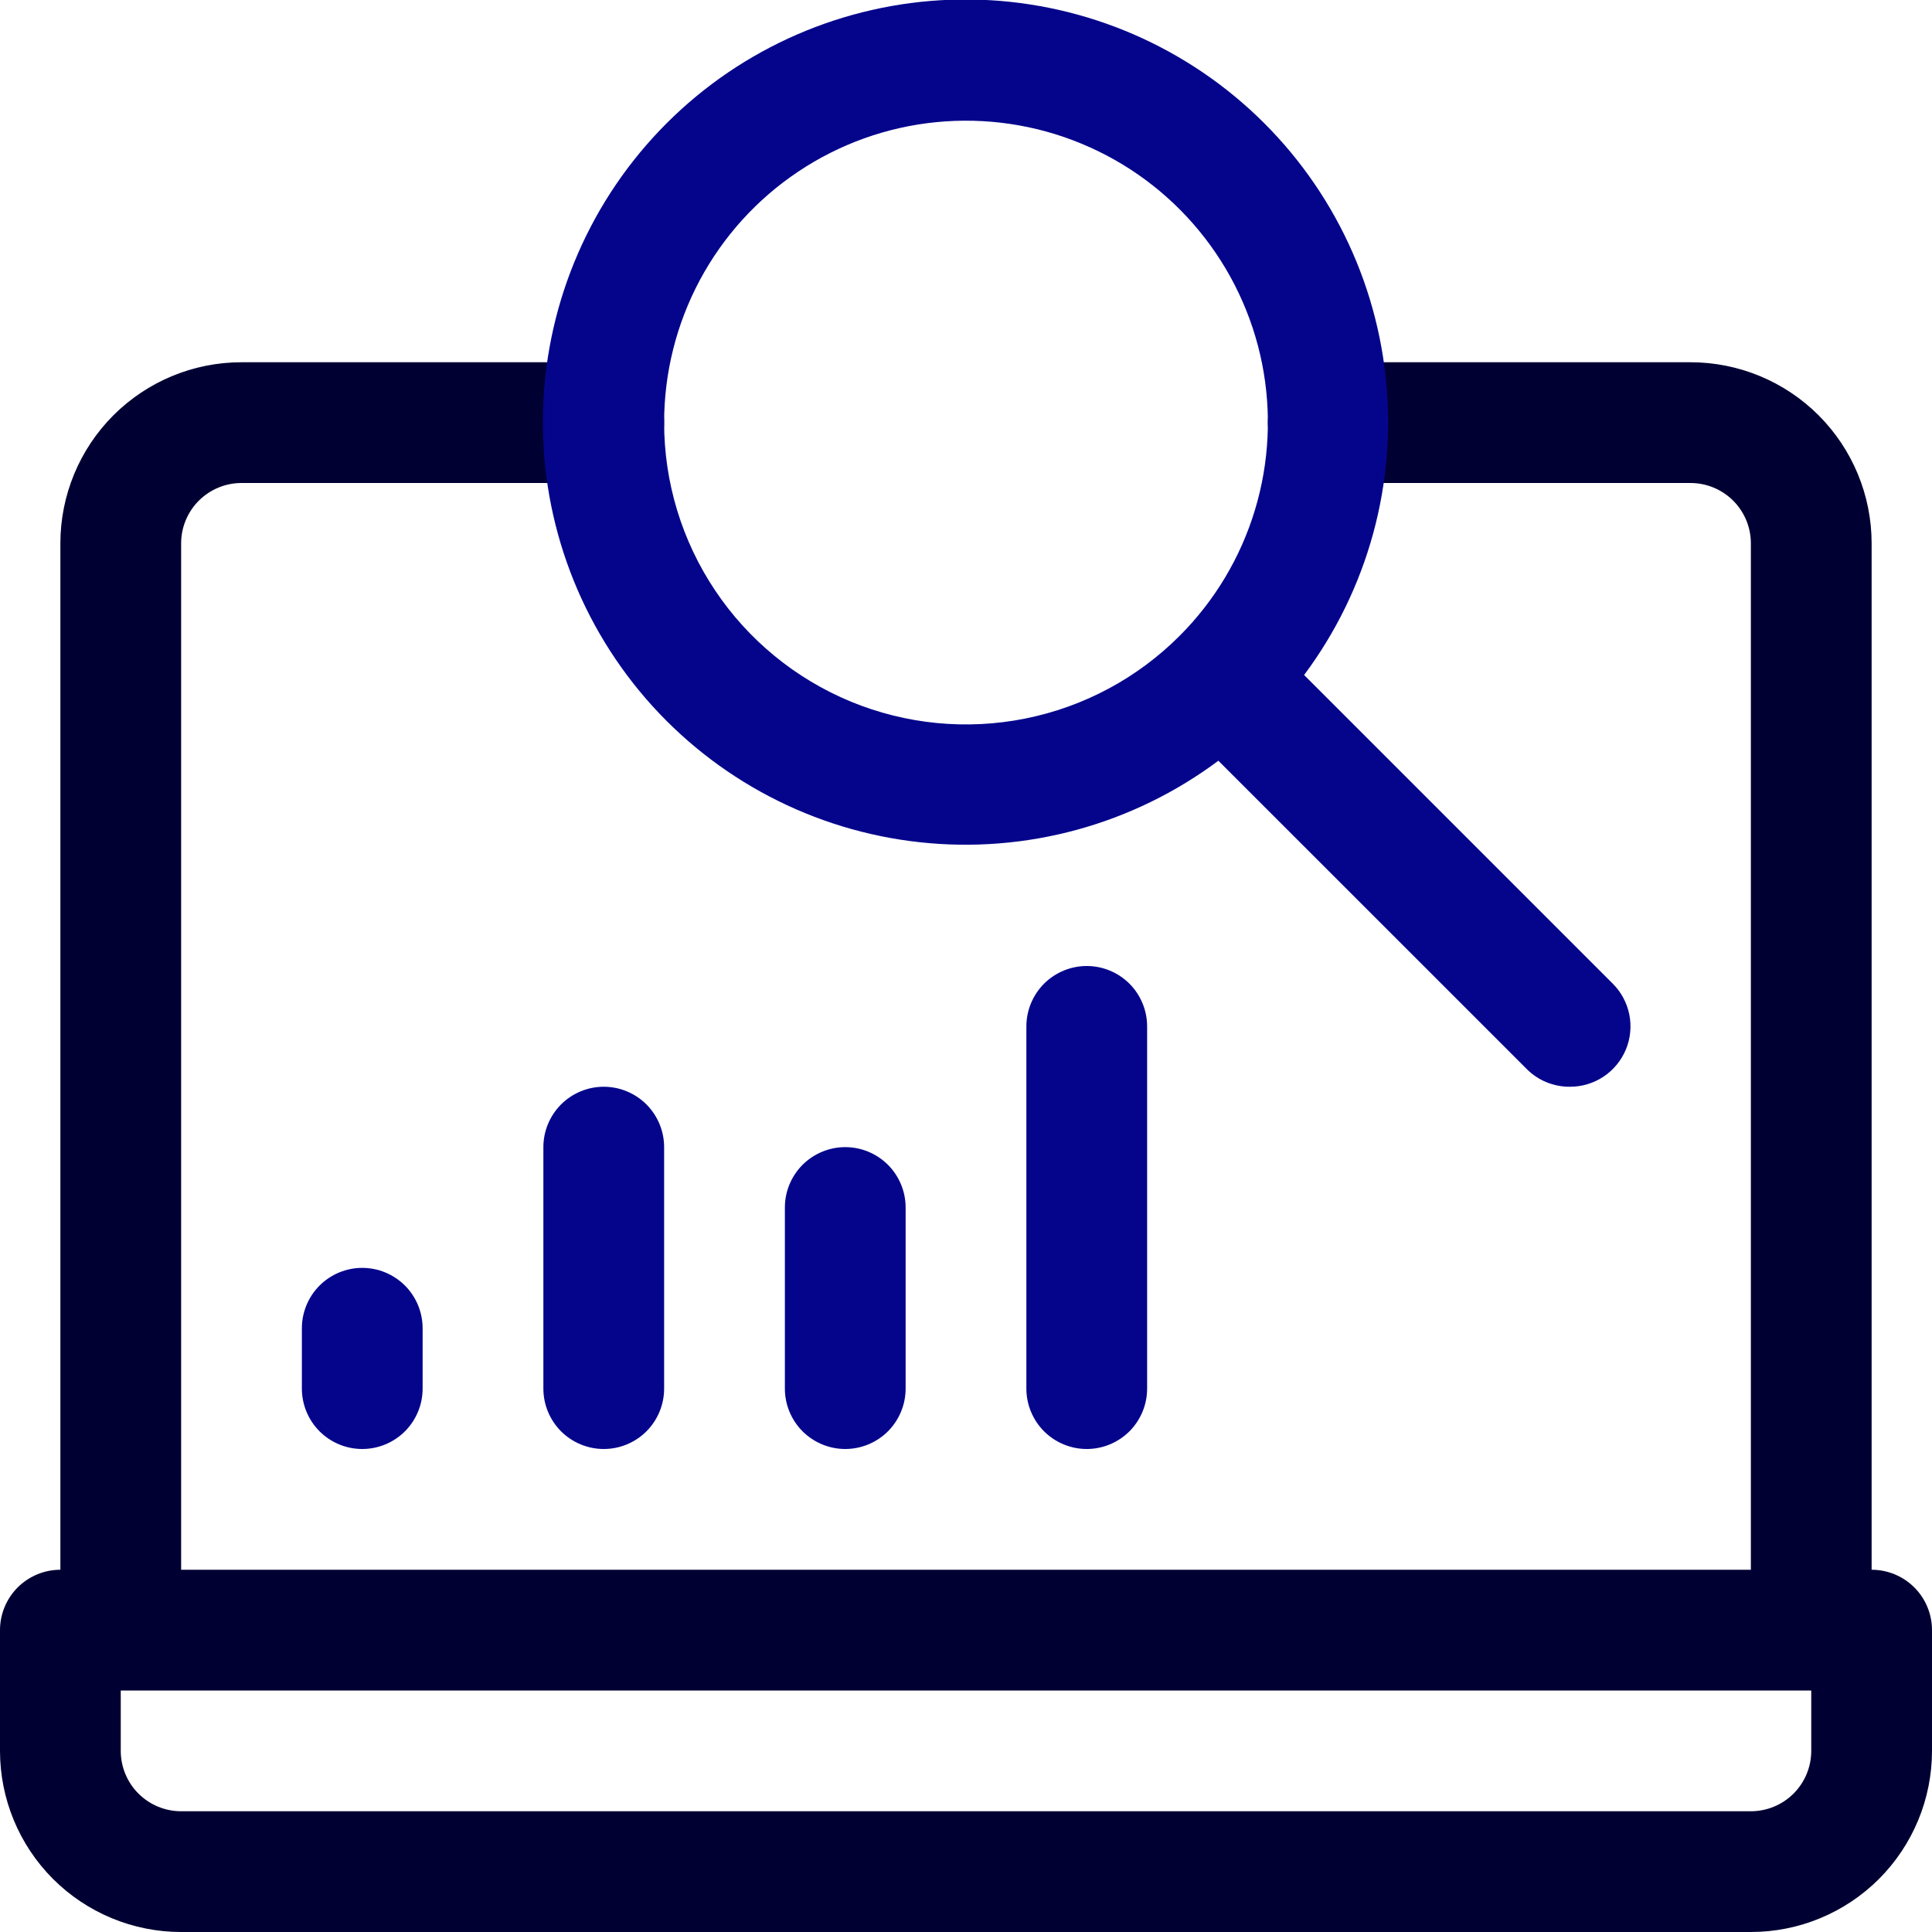 <svg width="40" height="40" viewBox="0 0 40 40" fill="none" xmlns="http://www.w3.org/2000/svg">
<g clip-path="url(#clip0_2602_3725)">
<path d="M38.75 32.5H3.75V11.25C3.75 10.918 3.882 10.601 4.116 10.366C4.351 10.132 4.668 10 5 10H12.5C12.832 10 13.149 9.868 13.384 9.634C13.618 9.399 13.75 9.082 13.75 8.75C13.75 8.418 13.618 8.101 13.384 7.866C13.149 7.632 12.832 7.5 12.5 7.5H5C4.005 7.5 3.052 7.895 2.348 8.598C1.645 9.302 1.25 10.255 1.25 11.25V32.5C0.918 32.5 0.601 32.632 0.366 32.866C0.132 33.1 0 33.419 0 33.75L0 36.25C0 37.245 0.395 38.198 1.098 38.902C1.802 39.605 2.755 40 3.75 40H36.25C37.245 40 38.198 39.605 38.902 38.902C39.605 38.198 40 37.245 40 36.25V33.75C40 33.419 39.868 33.1 39.634 32.866C39.4 32.632 39.081 32.5 38.75 32.5ZM37.5 36.25C37.5 36.581 37.368 36.9 37.134 37.134C36.9 37.368 36.581 37.5 36.25 37.5H3.75C3.418 37.5 3.101 37.368 2.866 37.134C2.632 36.9 2.5 36.581 2.5 36.25V35H37.5V36.25Z" fill="#000033"/>
<path d="M27.5 10H35C35.331 10 35.65 10.132 35.884 10.366C36.118 10.601 36.25 10.918 36.25 11.25V32.485C36.25 32.817 36.382 33.135 36.616 33.369C36.85 33.603 37.169 33.735 37.5 33.735C37.831 33.735 38.15 33.603 38.384 33.369C38.618 33.135 38.75 32.817 38.75 32.485V11.25C38.75 10.255 38.355 9.302 37.652 8.598C36.948 7.895 35.995 7.5 35 7.5H27.5C27.169 7.5 26.851 7.632 26.616 7.866C26.382 8.101 26.25 8.418 26.25 8.75C26.25 9.082 26.382 9.399 26.616 9.634C26.851 9.868 27.169 10 27.5 10Z" fill="#000033"/>
<path d="M33.388 20.363L27 13.975C28.323 12.203 28.927 9.995 28.688 7.797C28.45 5.598 27.388 3.571 25.715 2.123C24.043 0.676 21.885 -0.085 19.674 -0.005C17.464 0.075 15.366 0.988 13.802 2.552C12.238 4.116 11.325 6.214 11.245 8.425C11.165 10.635 11.926 12.793 13.373 14.466C14.821 16.138 16.848 17.2 19.047 17.438C21.245 17.677 23.453 17.073 25.225 15.75L31.613 22.137C31.729 22.253 31.868 22.345 32.02 22.407C32.172 22.469 32.336 22.501 32.5 22.5C32.748 22.501 32.991 22.429 33.198 22.292C33.405 22.154 33.566 21.959 33.662 21.729C33.757 21.5 33.782 21.248 33.733 21.004C33.684 20.761 33.564 20.537 33.388 20.363ZM13.75 8.75C13.75 7.722 14.003 6.711 14.487 5.804C14.971 4.898 15.671 4.125 16.525 3.554C17.379 2.982 18.361 2.63 19.384 2.529C20.406 2.428 21.438 2.58 22.387 2.973C23.337 3.365 24.175 3.986 24.828 4.78C25.48 5.573 25.927 6.516 26.129 7.523C26.33 8.531 26.28 9.573 25.983 10.556C25.686 11.54 25.151 12.435 24.425 13.162C23.552 14.038 22.438 14.635 21.225 14.877C20.013 15.12 18.755 14.997 17.613 14.525C16.47 14.052 15.492 13.251 14.805 12.223C14.117 11.195 13.75 9.987 13.75 8.75Z" fill="#05058C"/>
<path d="M17.5 30C17.169 30 16.851 29.868 16.616 29.634C16.382 29.399 16.25 29.081 16.25 28.75V25C16.25 24.669 16.382 24.351 16.616 24.116C16.851 23.882 17.169 23.75 17.5 23.75C17.831 23.75 18.149 23.882 18.384 24.116C18.618 24.351 18.75 24.669 18.75 25V28.75C18.75 29.081 18.618 29.399 18.384 29.634C18.149 29.868 17.831 30 17.5 30Z" fill="#05058C"/>
<path d="M22.5 30C22.169 30 21.851 29.868 21.616 29.634C21.382 29.399 21.25 29.081 21.25 28.75V21.25C21.25 20.919 21.382 20.601 21.616 20.366C21.851 20.132 22.169 20 22.5 20C22.831 20 23.149 20.132 23.384 20.366C23.618 20.601 23.75 20.919 23.75 21.25V28.75C23.75 29.081 23.618 29.399 23.384 29.634C23.149 29.868 22.831 30 22.5 30Z" fill="#05058C"/>
<path d="M12.5 30C12.168 30 11.851 29.868 11.616 29.634C11.382 29.399 11.25 29.081 11.25 28.75V23.75C11.25 23.419 11.382 23.101 11.616 22.866C11.851 22.632 12.168 22.5 12.5 22.5C12.832 22.5 13.149 22.632 13.384 22.866C13.618 23.101 13.75 23.419 13.75 23.75V28.75C13.75 29.081 13.618 29.399 13.384 29.634C13.149 29.868 12.832 30 12.5 30Z" fill="#05058C"/>
<path d="M7.5 30C7.168 30 6.851 29.868 6.616 29.634C6.382 29.399 6.25 29.081 6.25 28.75V27.5C6.25 27.169 6.382 26.851 6.616 26.616C6.851 26.382 7.168 26.25 7.5 26.25C7.832 26.25 8.149 26.382 8.384 26.616C8.618 26.851 8.75 27.169 8.75 27.5V28.75C8.75 29.081 8.618 29.399 8.384 29.634C8.149 29.868 7.832 30 7.5 30Z" fill="#05058C"/>
</g>
<defs>
<clipPath id="clip0_2602_3725">
<rect width="40" height="40" fill="white"/>
</clipPath>
</defs>
</svg>
